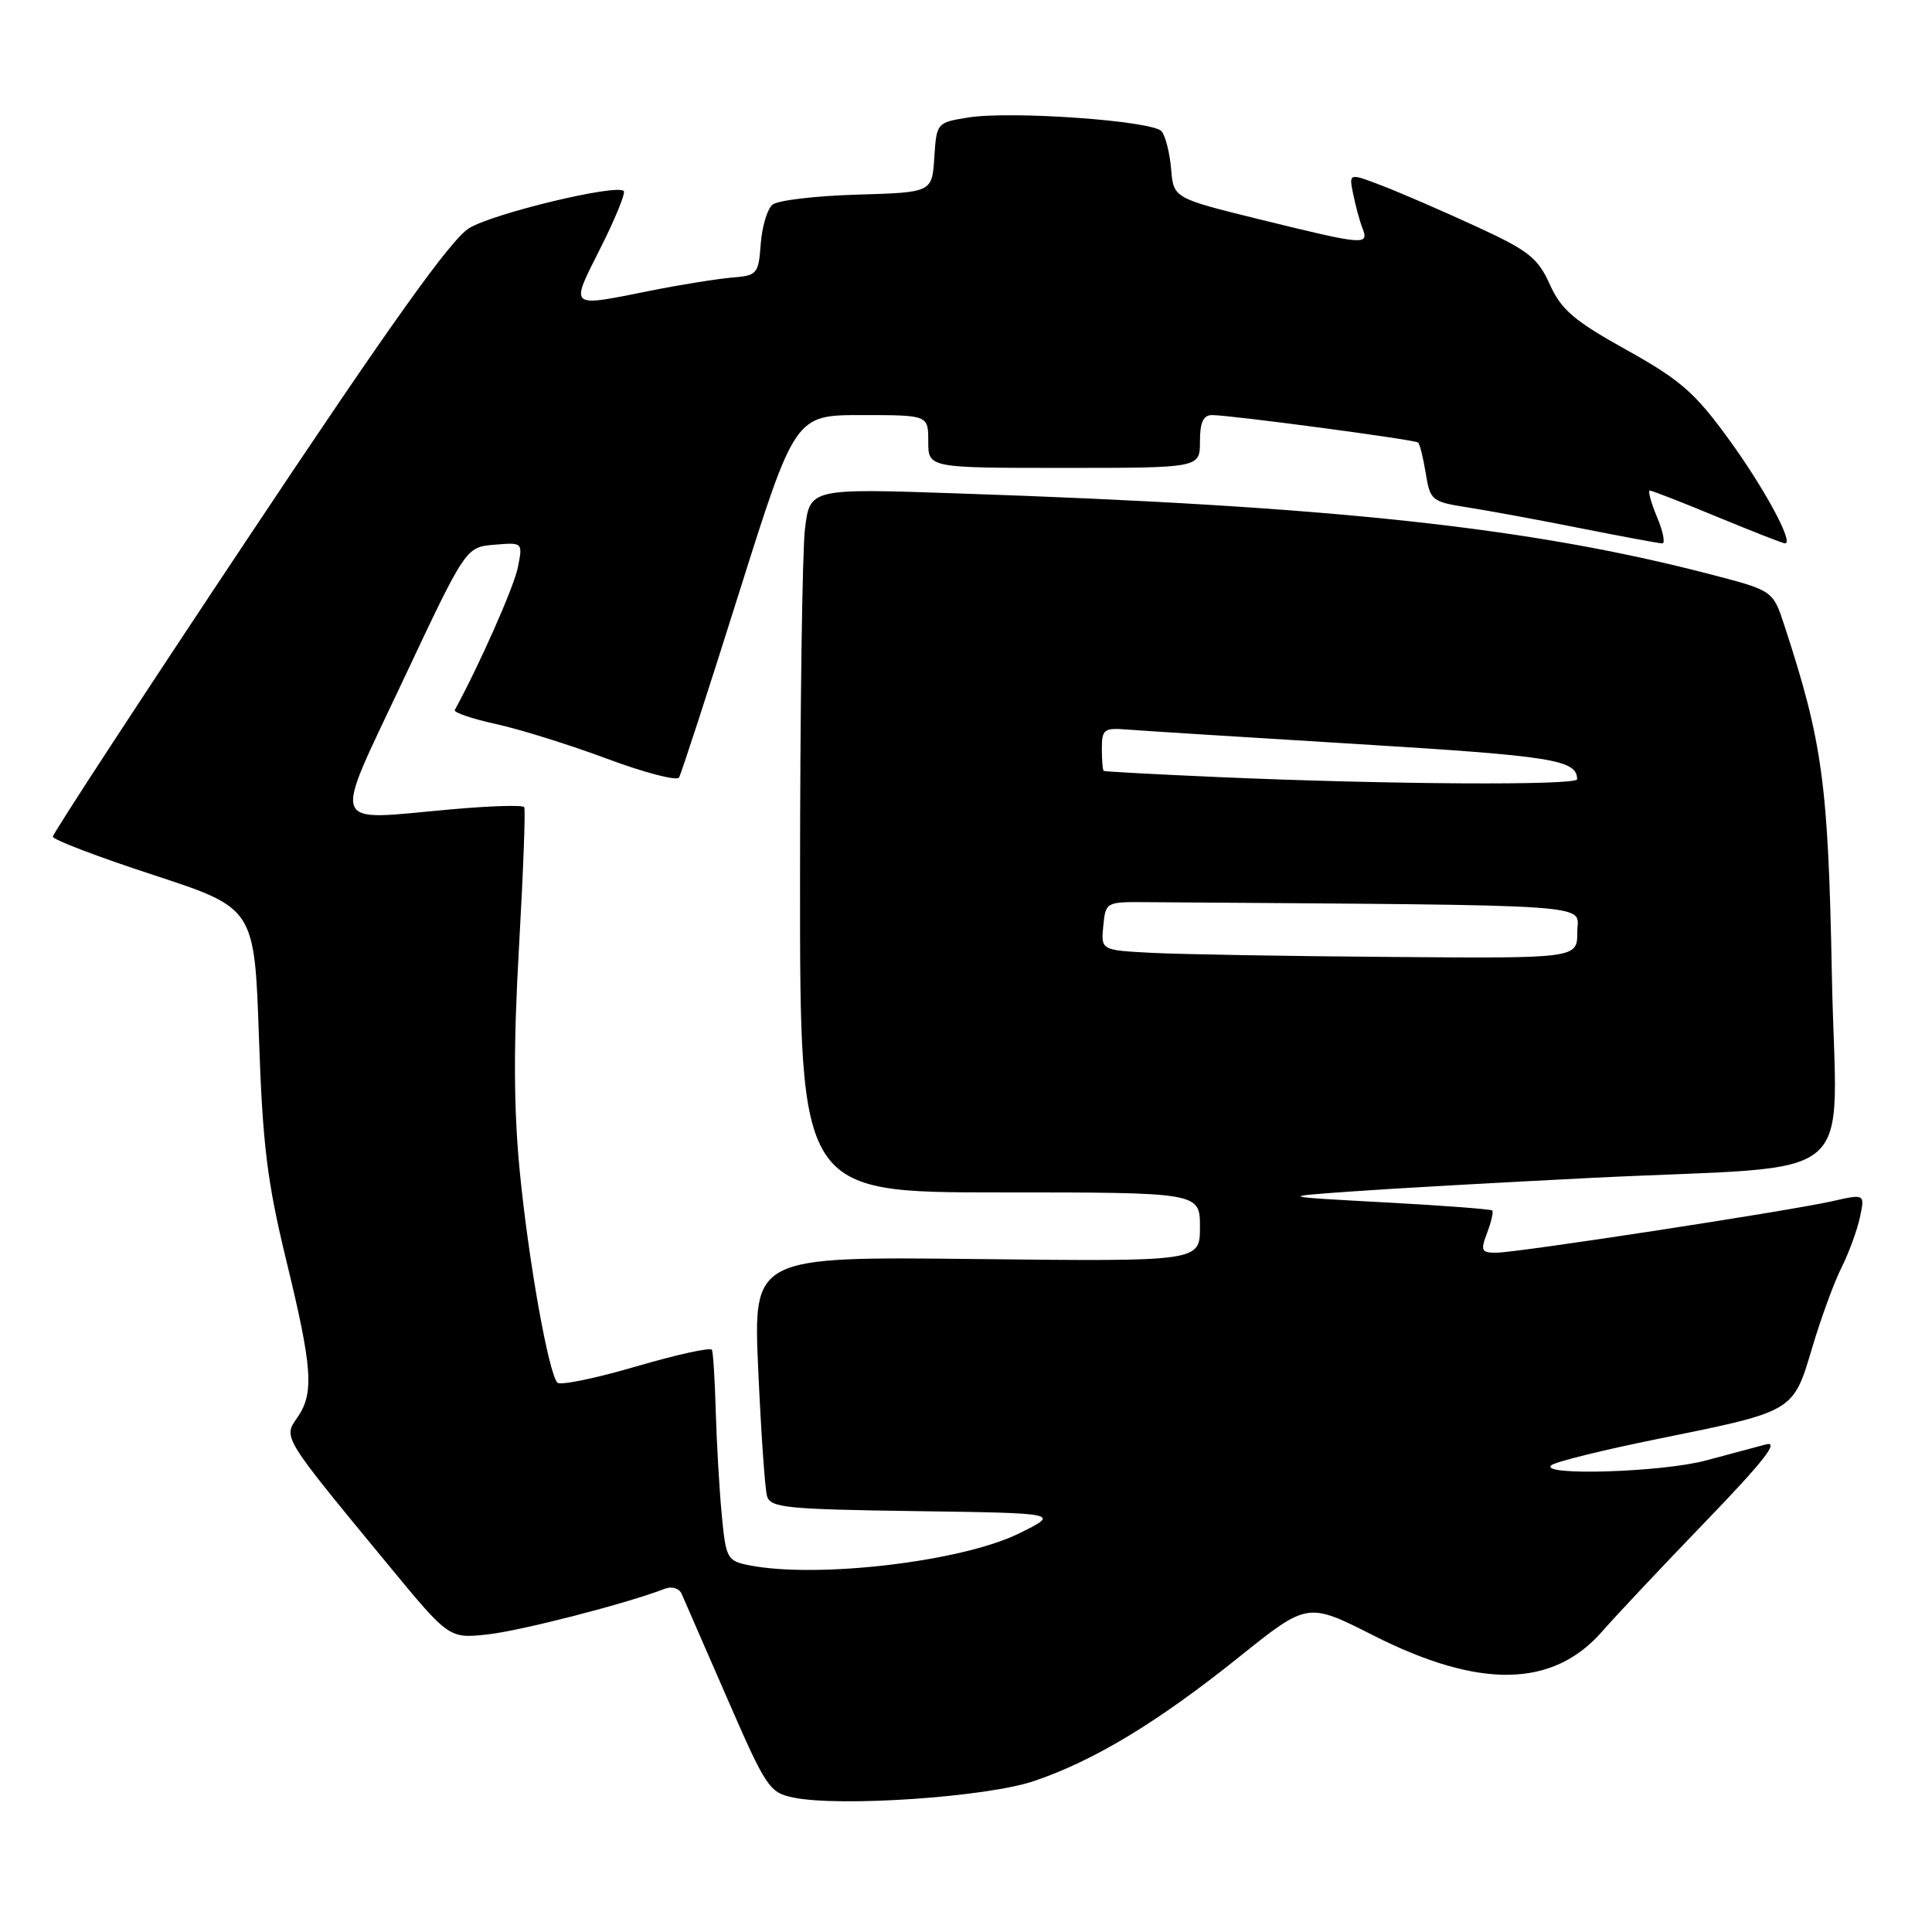 <?xml version="1.0" encoding="UTF-8" standalone="no"?>
<!DOCTYPE svg PUBLIC "-//W3C//DTD SVG 1.1//EN" "http://www.w3.org/Graphics/SVG/1.1/DTD/svg11.dtd" >
<svg xmlns="http://www.w3.org/2000/svg" xmlns:xlink="http://www.w3.org/1999/xlink" version="1.1" viewBox="0 0 256 256">
 <g >
 <path fill="currentColor"
d=" M 136.97 236.01 C 144.95 233.32 153.41 228.21 164.20 219.55 C 173.26 212.29 173.26 212.29 181.97 216.70 C 196.05 223.83 205.77 223.66 212.32 216.15 C 214.07 214.14 220.22 207.60 226.00 201.61 C 233.70 193.63 235.83 190.90 234.00 191.39 C 232.62 191.75 229.04 192.71 226.04 193.52 C 220.28 195.08 203.93 195.59 205.55 194.16 C 206.07 193.70 212.46 192.12 219.74 190.65 C 237.78 186.99 237.59 187.11 240.12 178.59 C 241.28 174.69 243.02 169.93 243.99 168.00 C 244.96 166.07 246.06 163.08 246.44 161.34 C 247.12 158.19 247.12 158.19 242.81 159.16 C 237.01 160.47 201.07 165.98 198.27 165.99 C 196.28 166.00 196.15 165.72 197.05 163.36 C 197.60 161.91 197.91 160.58 197.73 160.40 C 197.55 160.22 191.13 159.73 183.45 159.32 C 169.50 158.56 169.50 158.56 179.00 157.88 C 184.22 157.50 198.62 156.69 211.00 156.07 C 247.41 154.26 243.27 157.77 242.73 129.14 C 242.25 103.82 241.51 98.37 236.44 82.88 C 234.93 78.26 234.93 78.26 226.71 76.12 C 202.73 69.87 176.54 67.05 126.91 65.38 C 107.31 64.71 107.31 64.71 106.66 70.11 C 106.31 73.07 106.01 94.06 106.01 116.75 C 106.00 158.00 106.00 158.00 132.50 158.00 C 159.00 158.00 159.00 158.00 159.00 162.58 C 159.00 167.16 159.00 167.16 129.40 166.83 C 99.80 166.50 99.80 166.50 100.47 181.50 C 100.84 189.75 101.36 197.28 101.63 198.23 C 102.07 199.78 104.12 199.99 121.31 200.23 C 140.50 200.50 140.50 200.50 135.00 203.20 C 127.36 206.95 108.21 209.19 99.23 207.40 C 96.35 206.82 96.18 206.51 95.63 200.65 C 95.31 197.27 94.96 191.12 94.84 187.00 C 94.73 182.88 94.50 179.21 94.33 178.86 C 94.15 178.50 89.63 179.50 84.27 181.07 C 78.91 182.64 74.22 183.60 73.86 183.21 C 72.67 181.93 70.01 166.95 68.86 155.10 C 68.06 146.79 68.03 138.39 68.77 125.50 C 69.33 115.60 69.65 107.25 69.46 106.95 C 69.28 106.65 64.94 106.78 59.82 107.24 C 43.37 108.70 43.95 110.27 53.48 90.00 C 61.72 72.50 61.72 72.50 65.50 72.18 C 69.28 71.86 69.28 71.86 68.62 75.18 C 68.12 77.73 63.49 88.19 60.26 94.08 C 60.09 94.41 62.54 95.24 65.72 95.94 C 68.90 96.63 75.54 98.71 80.47 100.55 C 85.41 102.39 89.69 103.50 89.97 103.03 C 90.26 102.55 93.84 91.55 97.92 78.58 C 105.35 55.00 105.35 55.00 114.17 55.00 C 123.00 55.00 123.00 55.00 123.00 58.50 C 123.00 62.00 123.00 62.00 141.00 62.00 C 159.00 62.00 159.00 62.00 159.00 58.50 C 159.00 55.95 159.44 55.00 160.61 55.00 C 163.05 55.00 187.44 58.25 187.91 58.64 C 188.13 58.83 188.58 60.66 188.92 62.72 C 189.50 66.32 189.71 66.49 194.51 67.24 C 197.26 67.67 204.00 68.91 209.50 70.01 C 215.00 71.10 219.84 72.00 220.26 72.00 C 220.68 72.00 220.37 70.43 219.56 68.50 C 218.76 66.58 218.33 65.00 218.61 65.00 C 218.89 65.00 222.92 66.57 227.57 68.50 C 232.22 70.42 236.25 72.00 236.53 72.00 C 237.74 72.00 233.78 64.66 229.02 58.13 C 224.58 52.02 222.64 50.33 215.51 46.36 C 208.56 42.49 206.88 41.06 205.36 37.69 C 203.76 34.15 202.55 33.20 195.52 29.97 C 191.11 27.94 185.53 25.52 183.12 24.60 C 178.73 22.91 178.73 22.91 179.30 25.70 C 179.61 27.24 180.16 29.29 180.54 30.25 C 181.42 32.54 180.82 32.49 167.00 29.09 C 155.50 26.26 155.50 26.26 155.18 22.39 C 155.00 20.27 154.43 18.02 153.92 17.40 C 152.75 16.00 133.98 14.66 128.29 15.57 C 124.13 16.24 124.10 16.27 123.80 20.87 C 123.50 25.50 123.50 25.50 113.56 25.79 C 108.09 25.95 103.05 26.54 102.36 27.12 C 101.67 27.69 100.97 30.03 100.80 32.33 C 100.51 36.31 100.34 36.51 97.00 36.78 C 95.08 36.94 90.19 37.72 86.14 38.53 C 75.25 40.71 75.51 40.93 79.55 32.90 C 81.52 28.99 82.91 25.58 82.65 25.31 C 81.68 24.35 65.40 28.26 62.17 30.23 C 59.75 31.70 51.72 42.96 32.92 71.20 C 18.66 92.61 7.00 110.46 7.00 110.86 C 7.00 111.26 13.01 113.55 20.36 115.95 C 33.72 120.33 33.72 120.33 34.31 137.41 C 34.80 151.72 35.39 156.54 37.93 167.00 C 41.41 181.30 41.65 184.63 39.38 187.86 C 37.52 190.53 37.37 190.29 51.50 207.42 C 59.50 217.12 59.50 217.12 64.61 216.57 C 69.01 216.09 83.07 212.47 88.12 210.51 C 89.03 210.16 90.00 210.46 90.32 211.19 C 90.64 211.91 93.35 218.12 96.34 225.00 C 101.51 236.88 101.94 237.53 105.14 238.19 C 111.32 239.45 130.68 238.13 136.97 236.01 Z  M 152.69 126.26 C 145.88 125.91 145.88 125.91 146.19 122.70 C 146.50 119.54 146.56 119.50 151.75 119.54 C 213.37 119.99 209.00 119.69 209.00 123.50 C 209.00 127.00 209.00 127.00 184.25 126.80 C 170.64 126.70 156.44 126.45 152.69 126.26 Z  M 161.50 102.97 C 153.25 102.61 146.39 102.24 146.25 102.15 C 146.11 102.07 146.00 100.74 146.00 99.20 C 146.00 96.66 146.29 96.43 149.25 96.66 C 151.04 96.81 164.88 97.68 180.00 98.60 C 205.83 100.18 208.93 100.68 208.98 103.25 C 209.00 104.10 183.91 103.95 161.50 102.97 Z "/>
</g>
</svg>